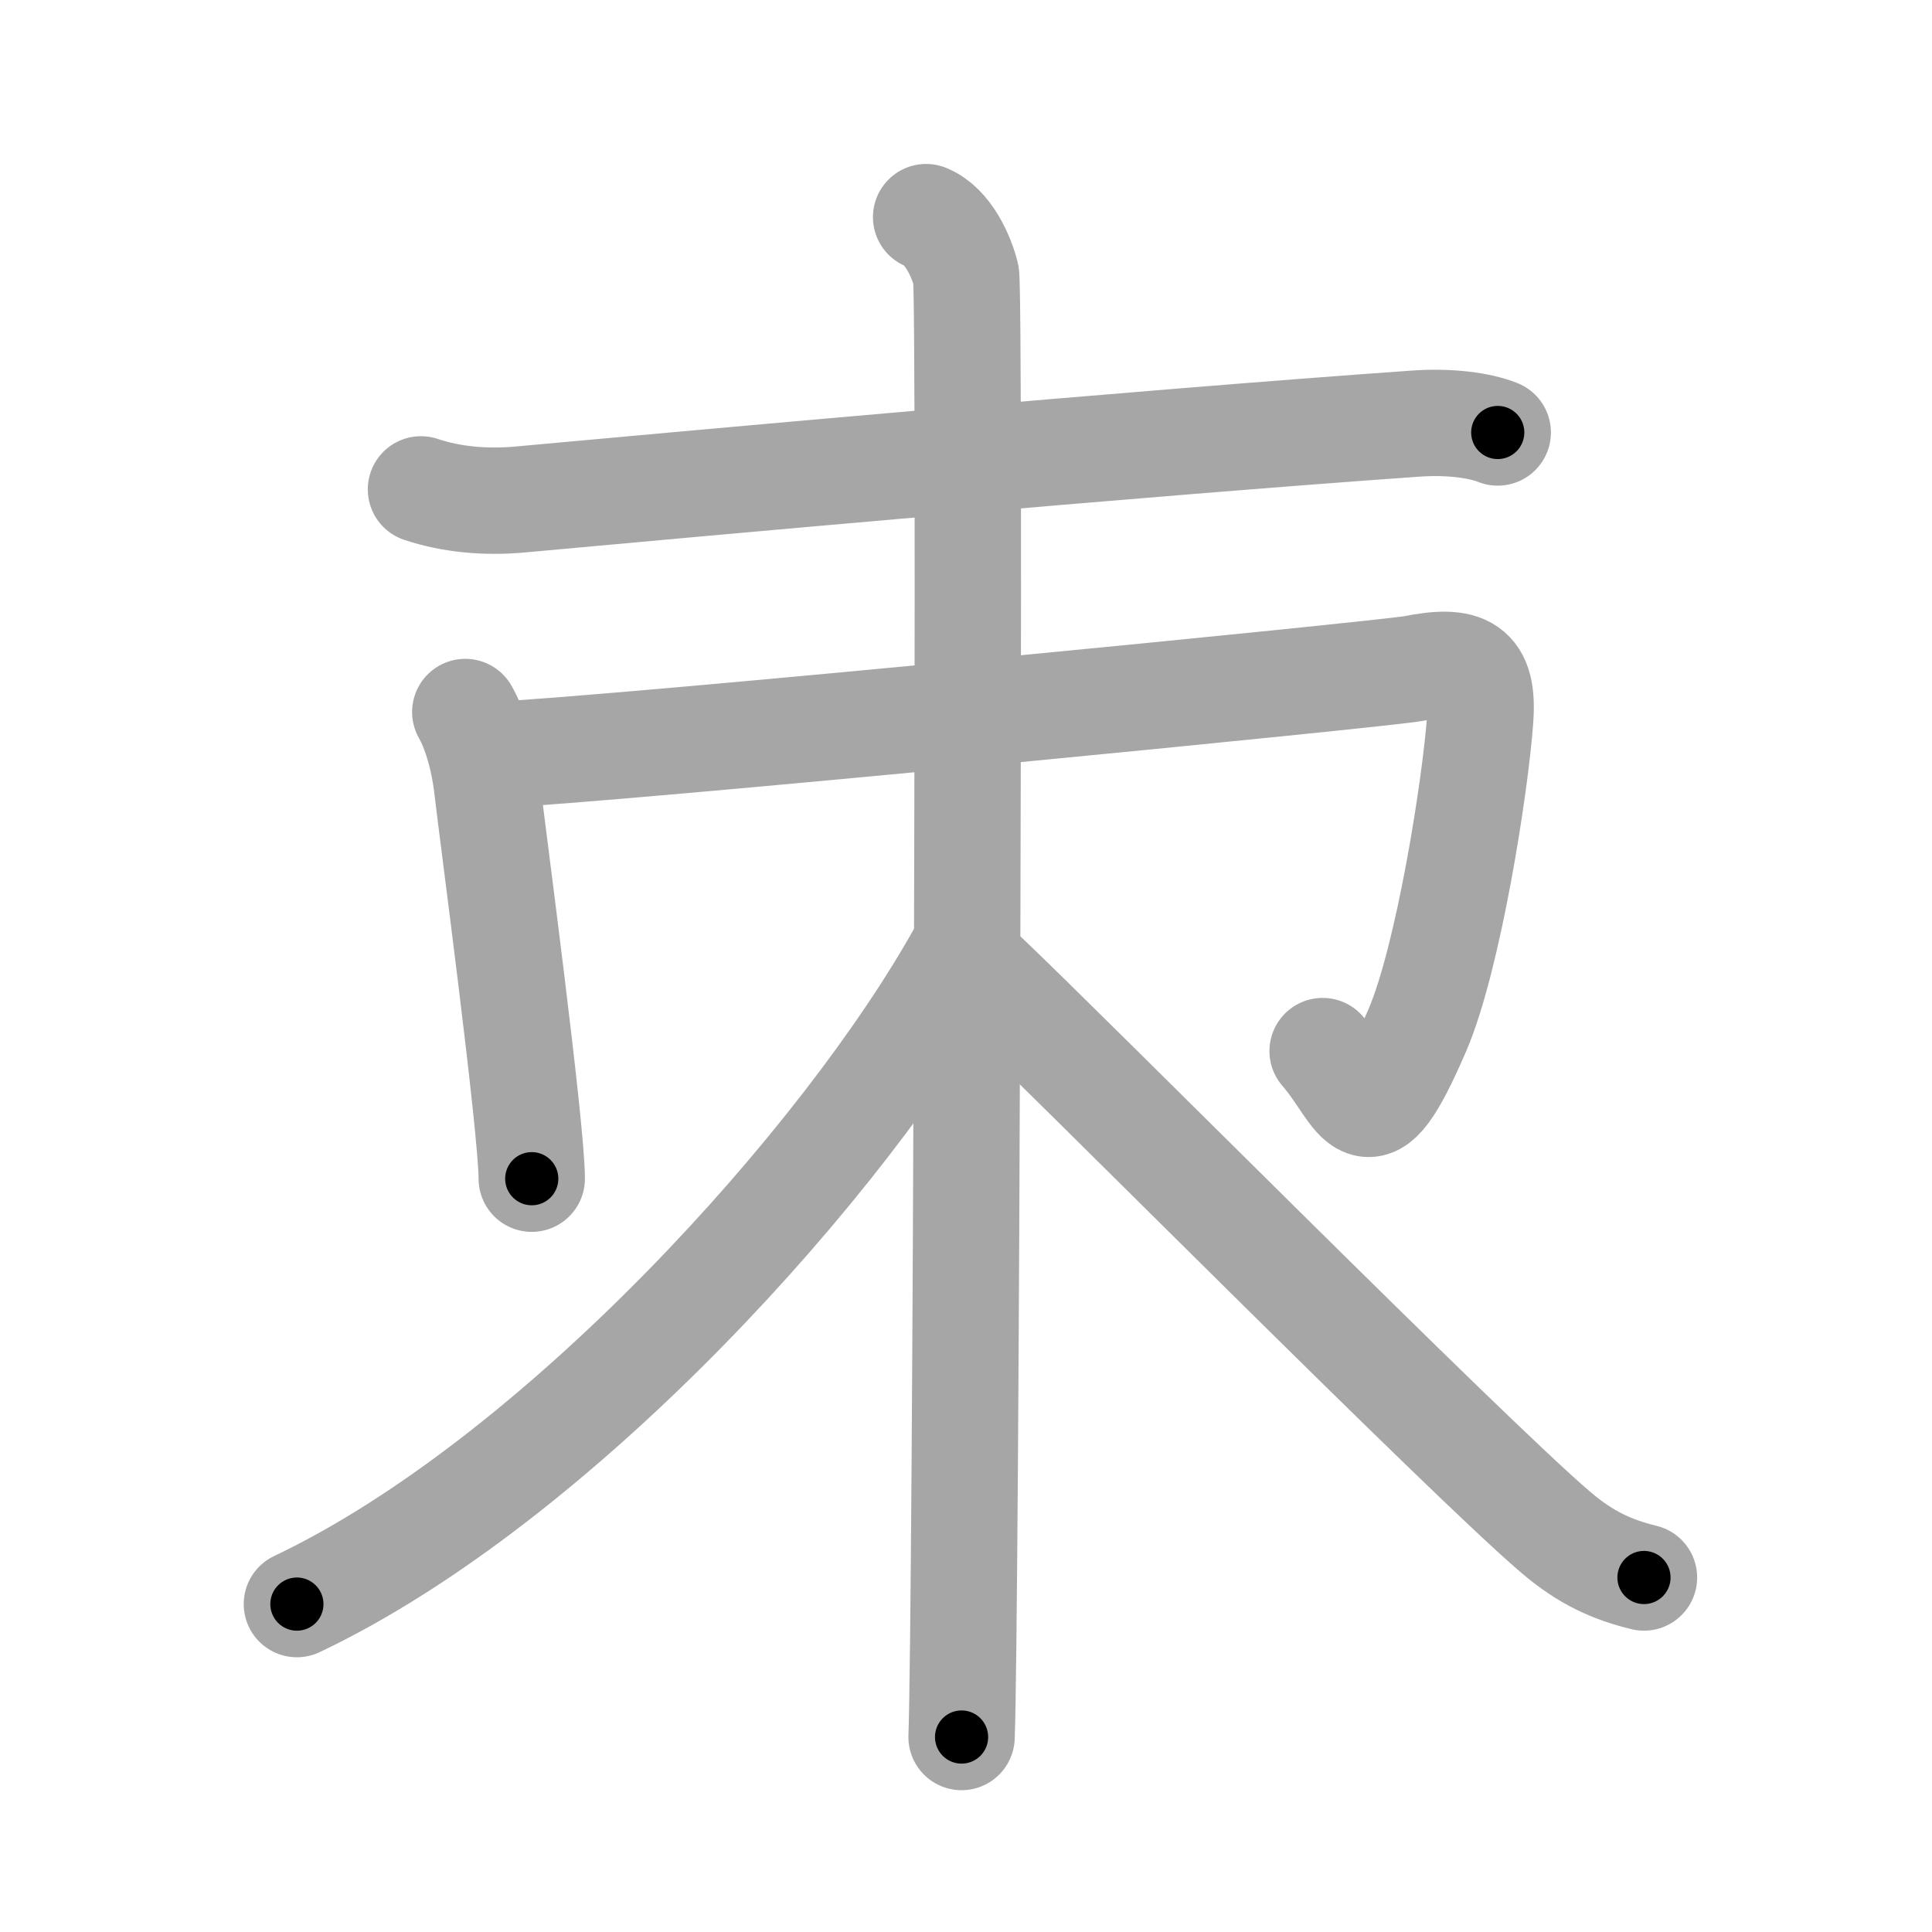 <svg xmlns="http://www.w3.org/2000/svg" viewBox="0 0 109 109" id="673f"><g fill="none" stroke="#a6a6a6" stroke-width="6" stroke-linecap="round" stroke-linejoin="round"><g><g><path d="M23.75,27.61c1.7,0.57,3.64,0.75,5.6,0.57C39.5,27.25,64.25,25,79.86,23.9c1.94-0.14,3.64,0.1,4.64,0.5" /></g><g><path d="M26.25,40.17c0.55,0.97,1.04,2.53,1.24,4.29C27.75,46.75,30,63.58,30,66.5" /><path d="M27.49,42.62c7.76-0.37,50.86-4.62,52.24-4.9c2.94-0.58,3.99-0.06,3.78,2.84c-0.26,3.69-1.78,13.46-3.55,17.57C77,65,76.83,61.83,74.62,59.3" /></g><g><path d="M52.25,12.25c1.25,0.5,2,2.25,2.25,3.25s0,76.25-0.25,82.5" /><path d="M54.25,53.75C47.74,65.46,31.5,83.5,16.75,90.5" /><path d="M55.5,55c4.75,4.49,27.09,27.02,32.25,31.43c1.75,1.5,3.25,2.14,5,2.57" /></g></g></g><g fill="none" stroke="#000" stroke-width="3" stroke-linecap="round" stroke-linejoin="round"><path d="M23.75,27.61c1.7,0.57,3.64,0.75,5.6,0.57C39.5,27.25,64.25,25,79.86,23.9c1.94-0.14,3.64,0.1,4.64,0.5" stroke-dasharray="61.063" stroke-dashoffset="61.063"><animate attributeName="stroke-dashoffset" values="61.063;61.063;0" dur="0.459s" fill="freeze" begin="0s;673f.click" /></path><path d="M26.25,40.17c0.55,0.97,1.04,2.53,1.24,4.29C27.75,46.75,30,63.58,30,66.5" stroke-dasharray="26.68" stroke-dashoffset="26.68"><animate attributeName="stroke-dashoffset" values="26.68" fill="freeze" begin="673f.click" /><animate attributeName="stroke-dashoffset" values="26.68;26.68;0" keyTimes="0;0.632;1" dur="0.726s" fill="freeze" begin="0s;673f.click" /></path><path d="M27.49,42.62c7.76-0.37,50.86-4.62,52.24-4.9c2.94-0.58,3.99-0.06,3.78,2.84c-0.26,3.69-1.78,13.46-3.55,17.57C77,65,76.83,61.83,74.62,59.3" stroke-dasharray="85.686" stroke-dashoffset="85.686"><animate attributeName="stroke-dashoffset" values="85.686" fill="freeze" begin="673f.click" /><animate attributeName="stroke-dashoffset" values="85.686;85.686;0" keyTimes="0;0.53;1" dur="1.37s" fill="freeze" begin="0s;673f.click" /></path><path d="M52.25,12.25c1.25,0.5,2,2.25,2.25,3.25s0,76.25-0.25,82.5" stroke-dasharray="86.586" stroke-dashoffset="86.586"><animate attributeName="stroke-dashoffset" values="86.586" fill="freeze" begin="673f.click" /><animate attributeName="stroke-dashoffset" values="86.586;86.586;0" keyTimes="0;0.678;1" dur="2.021s" fill="freeze" begin="0s;673f.click" /></path><path d="M54.25,53.75C47.74,65.46,31.5,83.5,16.75,90.5" stroke-dasharray="53.152" stroke-dashoffset="53.152"><animate attributeName="stroke-dashoffset" values="53.152" fill="freeze" begin="673f.click" /><animate attributeName="stroke-dashoffset" values="53.152;53.152;0" keyTimes="0;0.792;1" dur="2.553s" fill="freeze" begin="0s;673f.click" /></path><path d="M55.5,55c4.75,4.49,27.09,27.02,32.25,31.43c1.75,1.5,3.25,2.14,5,2.57" stroke-dasharray="50.717" stroke-dashoffset="50.717"><animate attributeName="stroke-dashoffset" values="50.717" fill="freeze" begin="673f.click" /><animate attributeName="stroke-dashoffset" values="50.717;50.717;0" keyTimes="0;0.834;1" dur="3.06s" fill="freeze" begin="0s;673f.click" /></path></g></svg>